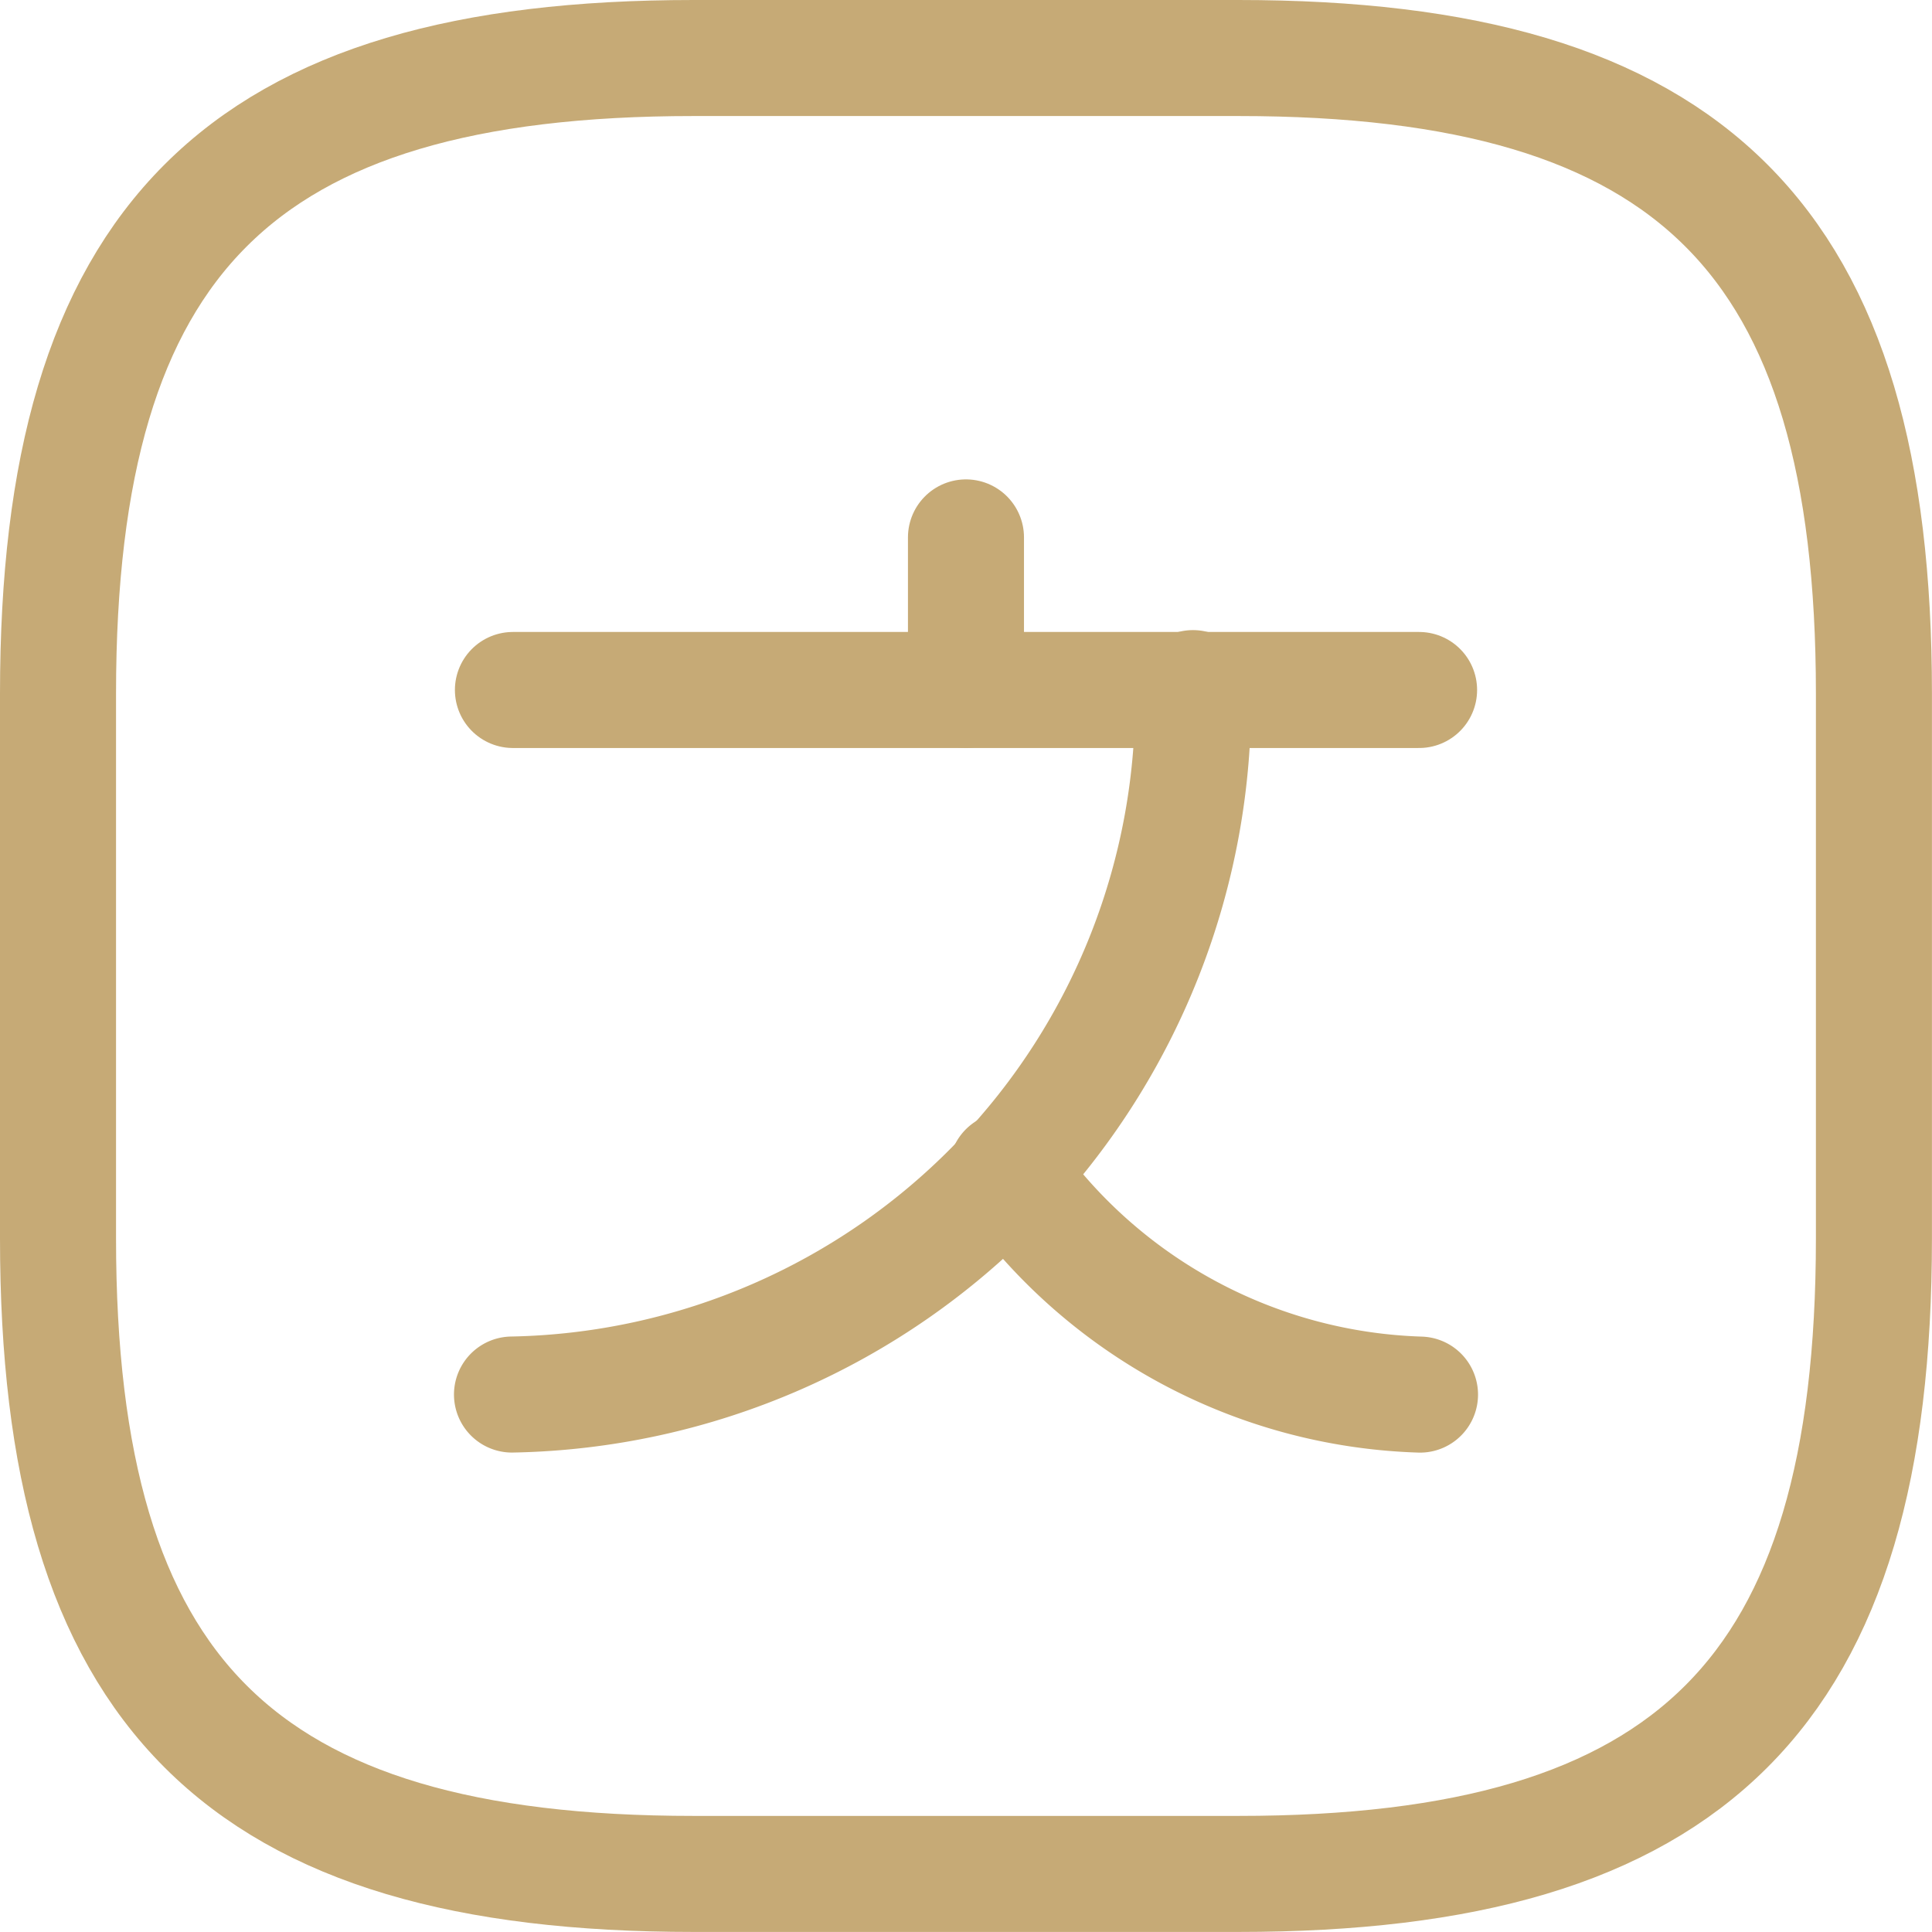 <svg xmlns="http://www.w3.org/2000/svg" width="33.301" height="33.301" viewBox="0 0 33.301 33.301">
  <g id="language-square" transform="translate(-1 -1)">
    <path id="Path_124275" data-name="Path 124275" d="M22.629,8.96H7.01" transform="translate(2.831 3.933)" fill="none" stroke="#c6aa76" stroke-linecap="round" stroke-linejoin="round" stroke-width="2"/>
    <path id="Path_124276" data-name="Path 124276" d="M12,7.28V9.909" transform="translate(5.65 2.983)" fill="none" stroke="#c6aa76" stroke-linecap="round" stroke-linejoin="round" stroke-width="2"/>
    <path id="Path_124277" data-name="Path 124277" d="M18.738,8.94A11.962,11.962,0,0,1,7,21.116" transform="translate(2.825 3.921)" fill="none" stroke="#c6aa76" stroke-linecap="round" stroke-linejoin="round" stroke-width="2"/>
    <path id="Path_124278" data-name="Path 124278" d="M19.571,18.116A9.017,9.017,0,0,1,12.45,14.25" transform="translate(5.905 6.922)" fill="none" stroke="#c6aa76" stroke-linecap="round" stroke-linejoin="round" stroke-width="2"/>
    <path id="Path_124279" data-name="Path 124279" d="M12.955,33.3h9.39c7.825,0,10.955-3.13,10.955-10.955v-9.39C33.3,5.13,30.171,2,22.345,2h-9.39C5.13,2,2,5.13,2,12.955v9.39C2,30.171,5.13,33.3,12.955,33.3Z" fill="none" stroke="#c6aa76" stroke-linecap="round" stroke-linejoin="round" stroke-width="2"/>
  </g>
</svg>
